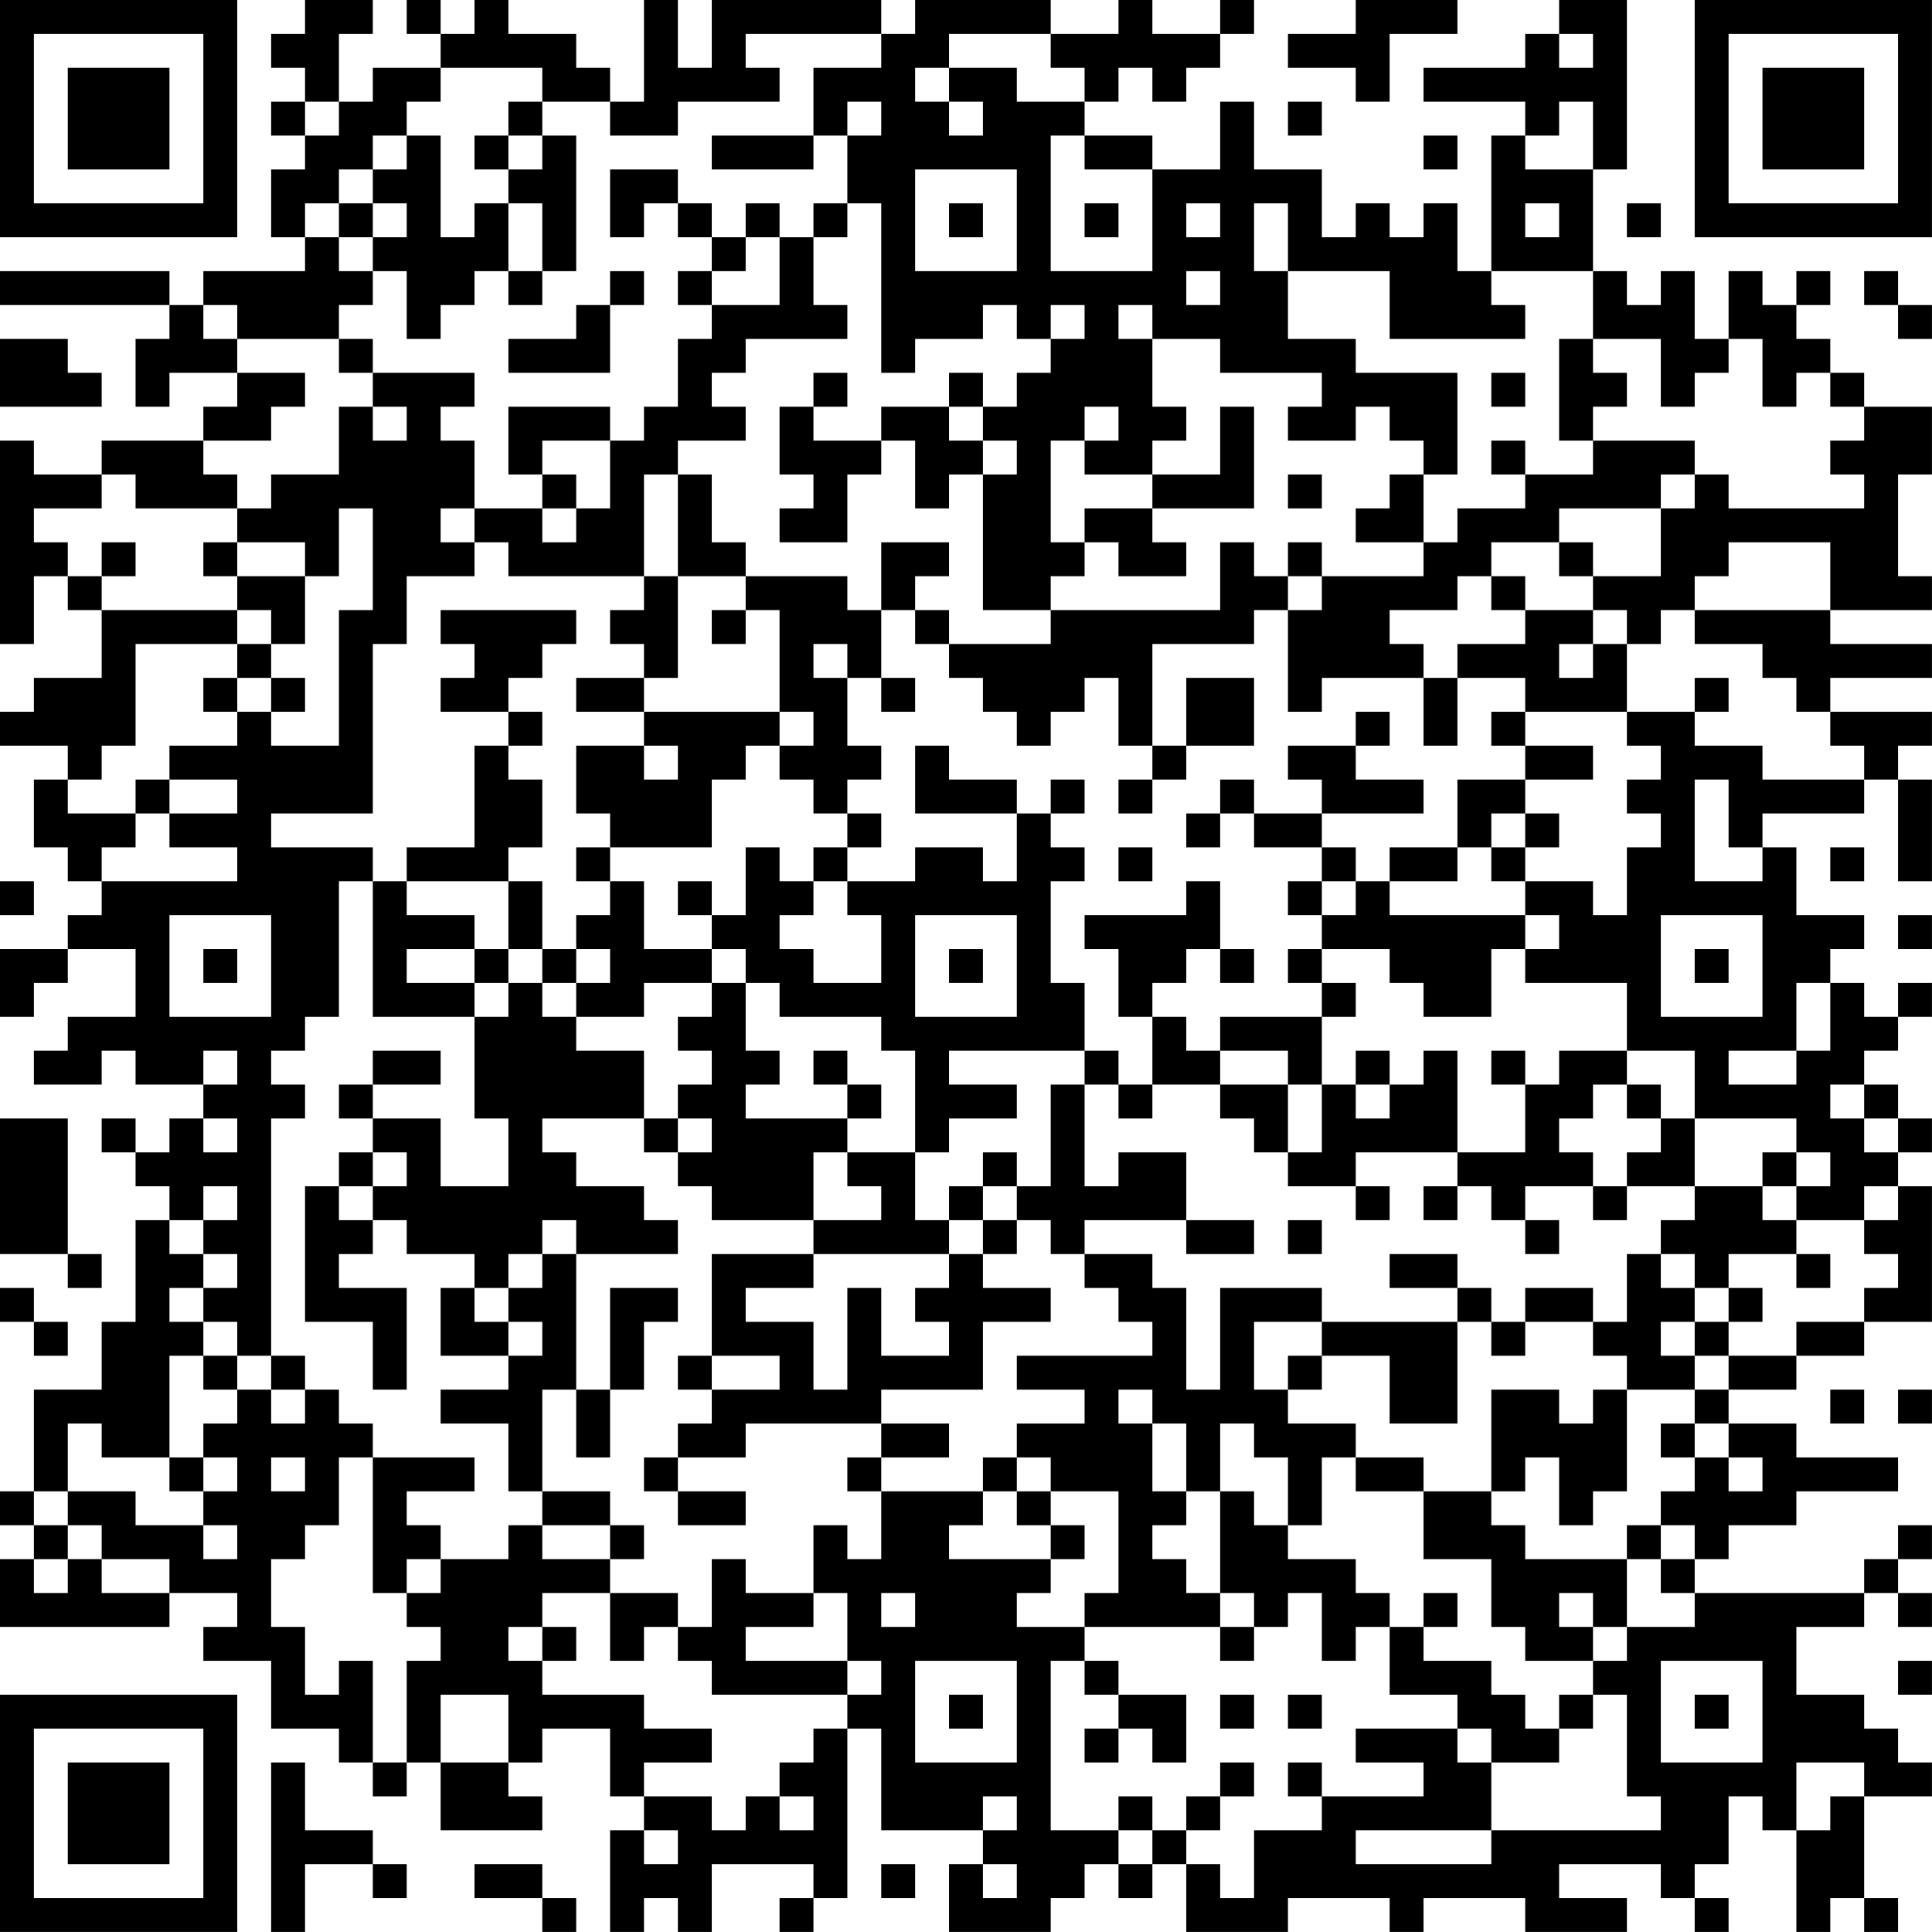 <?xml version="1.0" encoding="UTF-8"?>
<svg xmlns="http://www.w3.org/2000/svg" version="1.1" width="300" height="300" viewBox="0 0 300 300"><rect x="0" y="0" width="300" height="300" fill="#ffffff"/><g transform="scale(5.263)"><g transform="translate(0,0)"><path fill-rule="evenodd" d="M9 0L9 1L8 1L8 2L9 2L9 3L8 3L8 4L9 4L9 5L8 5L8 7L9 7L9 8L6 8L6 9L5 9L5 8L0 8L0 9L5 9L5 10L4 10L4 12L5 12L5 11L7 11L7 12L6 12L6 13L3 13L3 14L1 14L1 13L0 13L0 19L1 19L1 17L2 17L2 18L3 18L3 20L1 20L1 21L0 21L0 22L2 22L2 23L1 23L1 25L2 25L2 26L3 26L3 27L2 27L2 28L0 28L0 30L1 30L1 29L2 29L2 28L4 28L4 30L2 30L2 31L1 31L1 32L3 32L3 31L4 31L4 32L6 32L6 33L5 33L5 34L4 34L4 33L3 33L3 34L4 34L4 35L5 35L5 36L4 36L4 39L3 39L3 41L1 41L1 44L0 44L0 45L1 45L1 46L0 46L0 48L5 48L5 47L7 47L7 48L6 48L6 49L8 49L8 51L10 51L10 52L11 52L11 53L12 53L12 52L13 52L13 54L16 54L16 53L15 53L15 52L16 52L16 51L18 51L18 53L19 53L19 54L18 54L18 57L19 57L19 56L20 56L20 57L21 57L21 55L24 55L24 56L23 56L23 57L24 57L24 56L25 56L25 51L26 51L26 54L29 54L29 55L28 55L28 57L31 57L31 56L32 56L32 55L33 55L33 56L34 56L34 55L35 55L35 57L38 57L38 56L41 56L41 57L42 57L42 56L45 56L45 57L48 57L48 56L46 56L46 55L49 55L49 56L50 56L50 57L51 57L51 56L50 56L50 55L51 55L51 53L52 53L52 54L53 54L53 57L54 57L54 56L55 56L55 57L56 57L56 56L55 56L55 53L57 53L57 52L56 52L56 51L55 51L55 50L53 50L53 48L55 48L55 47L56 47L56 48L57 48L57 47L56 47L56 46L57 46L57 45L56 45L56 46L55 46L55 47L50 47L50 46L51 46L51 45L53 45L53 44L56 44L56 43L53 43L53 42L51 42L51 41L53 41L53 40L55 40L55 39L57 39L57 35L56 35L56 34L57 34L57 33L56 33L56 32L55 32L55 31L56 31L56 30L57 30L57 29L56 29L56 30L55 30L55 29L54 29L54 28L55 28L55 27L53 27L53 25L52 25L52 24L55 24L55 23L56 23L56 26L57 26L57 23L56 23L56 22L57 22L57 21L54 21L54 20L57 20L57 19L54 19L54 18L57 18L57 17L56 17L56 14L57 14L57 12L55 12L55 11L54 11L54 10L53 10L53 9L54 9L54 8L53 8L53 9L52 9L52 8L51 8L51 10L50 10L50 8L49 8L49 9L48 9L48 8L47 8L47 5L48 5L48 0L46 0L46 1L45 1L45 2L42 2L42 3L45 3L45 4L44 4L44 8L43 8L43 6L42 6L42 7L41 7L41 6L40 6L40 7L39 7L39 5L37 5L37 3L36 3L36 5L34 5L34 4L32 4L32 3L33 3L33 2L34 2L34 3L35 3L35 2L36 2L36 1L37 1L37 0L36 0L36 1L34 1L34 0L33 0L33 1L31 1L31 0L27 0L27 1L26 1L26 0L21 0L21 2L20 2L20 0L19 0L19 3L18 3L18 2L17 2L17 1L15 1L15 0L14 0L14 1L13 1L13 0L12 0L12 1L13 1L13 2L11 2L11 3L10 3L10 1L11 1L11 0ZM40 0L40 1L38 1L38 2L40 2L40 3L41 3L41 1L43 1L43 0ZM22 1L22 2L23 2L23 3L20 3L20 4L18 4L18 3L16 3L16 2L13 2L13 3L12 3L12 4L11 4L11 5L10 5L10 6L9 6L9 7L10 7L10 8L11 8L11 9L10 9L10 10L7 10L7 9L6 9L6 10L7 10L7 11L9 11L9 12L8 12L8 13L6 13L6 14L7 14L7 15L4 15L4 14L3 14L3 15L1 15L1 16L2 16L2 17L3 17L3 18L7 18L7 19L4 19L4 22L3 22L3 23L2 23L2 24L4 24L4 25L3 25L3 26L7 26L7 25L5 25L5 24L7 24L7 23L5 23L5 22L7 22L7 21L8 21L8 22L10 22L10 18L11 18L11 15L10 15L10 17L9 17L9 16L7 16L7 15L8 15L8 14L10 14L10 12L11 12L11 13L12 13L12 12L11 12L11 11L14 11L14 12L13 12L13 13L14 13L14 15L13 15L13 16L14 16L14 17L12 17L12 19L11 19L11 24L8 24L8 25L11 25L11 26L10 26L10 30L9 30L9 31L8 31L8 32L9 32L9 33L8 33L8 40L7 40L7 39L6 39L6 38L7 38L7 37L6 37L6 36L7 36L7 35L6 35L6 36L5 36L5 37L6 37L6 38L5 38L5 39L6 39L6 40L5 40L5 43L3 43L3 42L2 42L2 44L1 44L1 45L2 45L2 46L1 46L1 47L2 47L2 46L3 46L3 47L5 47L5 46L3 46L3 45L2 45L2 44L4 44L4 45L6 45L6 46L7 46L7 45L6 45L6 44L7 44L7 43L6 43L6 42L7 42L7 41L8 41L8 42L9 42L9 41L10 41L10 42L11 42L11 43L10 43L10 45L9 45L9 46L8 46L8 48L9 48L9 50L10 50L10 49L11 49L11 52L12 52L12 49L13 49L13 48L12 48L12 47L13 47L13 46L15 46L15 45L16 45L16 46L18 46L18 47L16 47L16 48L15 48L15 49L16 49L16 50L19 50L19 51L21 51L21 52L19 52L19 53L21 53L21 54L22 54L22 53L23 53L23 54L24 54L24 53L23 53L23 52L24 52L24 51L25 51L25 50L26 50L26 49L25 49L25 47L24 47L24 45L25 45L25 46L26 46L26 44L29 44L29 45L28 45L28 46L31 46L31 47L30 47L30 48L32 48L32 49L31 49L31 54L33 54L33 55L34 55L34 54L35 54L35 55L36 55L36 56L37 56L37 54L39 54L39 53L42 53L42 52L40 52L40 51L43 51L43 52L44 52L44 54L40 54L40 55L44 55L44 54L49 54L49 53L48 53L48 50L47 50L47 49L48 49L48 48L50 48L50 47L49 47L49 46L50 46L50 45L49 45L49 44L50 44L50 43L51 43L51 44L52 44L52 43L51 43L51 42L50 42L50 41L51 41L51 40L53 40L53 39L55 39L55 38L56 38L56 37L55 37L55 36L56 36L56 35L55 35L55 36L53 36L53 35L54 35L54 34L53 34L53 33L50 33L50 31L48 31L48 29L45 29L45 28L46 28L46 27L45 27L45 26L47 26L47 27L48 27L48 25L49 25L49 24L48 24L48 23L49 23L49 22L48 22L48 21L50 21L50 22L52 22L52 23L55 23L55 22L54 22L54 21L53 21L53 20L52 20L52 19L50 19L50 18L54 18L54 16L51 16L51 17L50 17L50 18L49 18L49 19L48 19L48 18L47 18L47 17L49 17L49 15L50 15L50 14L51 14L51 15L55 15L55 14L54 14L54 13L55 13L55 12L54 12L54 11L53 11L53 12L52 12L52 10L51 10L51 11L50 11L50 12L49 12L49 10L47 10L47 8L44 8L44 9L45 9L45 10L41 10L41 8L38 8L38 6L37 6L37 8L38 8L38 10L40 10L40 11L43 11L43 14L42 14L42 13L41 13L41 12L40 12L40 13L38 13L38 12L39 12L39 11L36 11L36 10L34 10L34 9L33 9L33 10L34 10L34 12L35 12L35 13L34 13L34 14L32 14L32 13L33 13L33 12L32 12L32 13L31 13L31 16L32 16L32 17L31 17L31 18L29 18L29 14L30 14L30 13L29 13L29 12L30 12L30 11L31 11L31 10L32 10L32 9L31 9L31 10L30 10L30 9L29 9L29 10L27 10L27 11L26 11L26 6L25 6L25 4L26 4L26 3L25 3L25 4L24 4L24 2L26 2L26 1ZM28 1L28 2L27 2L27 3L28 3L28 4L29 4L29 3L28 3L28 2L30 2L30 3L32 3L32 2L31 2L31 1ZM46 1L46 2L47 2L47 1ZM9 3L9 4L10 4L10 3ZM15 3L15 4L14 4L14 5L15 5L15 6L14 6L14 7L13 7L13 4L12 4L12 5L11 5L11 6L10 6L10 7L11 7L11 8L12 8L12 10L13 10L13 9L14 9L14 8L15 8L15 9L16 9L16 8L17 8L17 4L16 4L16 3ZM38 3L38 4L39 4L39 3ZM46 3L46 4L45 4L45 5L47 5L47 3ZM15 4L15 5L16 5L16 4ZM21 4L21 5L24 5L24 4ZM31 4L31 8L34 8L34 5L32 5L32 4ZM42 4L42 5L43 5L43 4ZM18 5L18 7L19 7L19 6L20 6L20 7L21 7L21 8L20 8L20 9L21 9L21 10L20 10L20 12L19 12L19 13L18 13L18 12L15 12L15 14L16 14L16 15L14 15L14 16L15 16L15 17L19 17L19 18L18 18L18 19L19 19L19 20L17 20L17 21L19 21L19 22L17 22L17 24L18 24L18 25L17 25L17 26L18 26L18 27L17 27L17 28L16 28L16 26L15 26L15 25L16 25L16 23L15 23L15 22L16 22L16 21L15 21L15 20L16 20L16 19L17 19L17 18L13 18L13 19L14 19L14 20L13 20L13 21L15 21L15 22L14 22L14 25L12 25L12 26L11 26L11 30L14 30L14 33L15 33L15 35L13 35L13 33L11 33L11 32L13 32L13 31L11 31L11 32L10 32L10 33L11 33L11 34L10 34L10 35L9 35L9 39L11 39L11 41L12 41L12 38L10 38L10 37L11 37L11 36L12 36L12 37L14 37L14 38L13 38L13 40L15 40L15 41L13 41L13 42L15 42L15 44L16 44L16 45L18 45L18 46L19 46L19 45L18 45L18 44L16 44L16 41L17 41L17 43L18 43L18 41L19 41L19 39L20 39L20 38L18 38L18 41L17 41L17 37L20 37L20 36L19 36L19 35L17 35L17 34L16 34L16 33L19 33L19 34L20 34L20 35L21 35L21 36L24 36L24 37L21 37L21 40L20 40L20 41L21 41L21 42L20 42L20 43L19 43L19 44L20 44L20 45L22 45L22 44L20 44L20 43L22 43L22 42L26 42L26 43L25 43L25 44L26 44L26 43L28 43L28 42L26 42L26 41L29 41L29 39L31 39L31 38L29 38L29 37L30 37L30 36L31 36L31 37L32 37L32 38L33 38L33 39L34 39L34 40L30 40L30 41L32 41L32 42L30 42L30 43L29 43L29 44L30 44L30 45L31 45L31 46L32 46L32 45L31 45L31 44L33 44L33 47L32 47L32 48L36 48L36 49L37 49L37 48L38 48L38 47L39 47L39 49L40 49L40 48L41 48L41 50L43 50L43 51L44 51L44 52L46 52L46 51L47 51L47 50L46 50L46 51L45 51L45 50L44 50L44 49L42 49L42 48L43 48L43 47L42 47L42 48L41 48L41 47L40 47L40 46L38 46L38 45L39 45L39 43L40 43L40 44L42 44L42 46L44 46L44 48L45 48L45 49L47 49L47 48L48 48L48 46L49 46L49 45L48 45L48 46L45 46L45 45L44 45L44 44L45 44L45 43L46 43L46 45L47 45L47 44L48 44L48 41L50 41L50 40L51 40L51 39L52 39L52 38L51 38L51 37L53 37L53 38L54 38L54 37L53 37L53 36L52 36L52 35L53 35L53 34L52 34L52 35L50 35L50 33L49 33L49 32L48 32L48 31L46 31L46 32L45 32L45 31L44 31L44 32L45 32L45 34L43 34L43 31L42 31L42 32L41 32L41 31L40 31L40 32L39 32L39 30L40 30L40 29L39 29L39 28L41 28L41 29L42 29L42 30L44 30L44 28L45 28L45 27L41 27L41 26L43 26L43 25L44 25L44 26L45 26L45 25L46 25L46 24L45 24L45 23L47 23L47 22L45 22L45 21L48 21L48 19L47 19L47 18L45 18L45 17L44 17L44 16L46 16L46 17L47 17L47 16L46 16L46 15L49 15L49 14L50 14L50 13L47 13L47 12L48 12L48 11L47 11L47 10L46 10L46 13L47 13L47 14L45 14L45 13L44 13L44 14L45 14L45 15L43 15L43 16L42 16L42 14L41 14L41 15L40 15L40 16L42 16L42 17L39 17L39 16L38 16L38 17L37 17L37 16L36 16L36 18L31 18L31 19L28 19L28 18L27 18L27 17L28 17L28 16L26 16L26 18L25 18L25 17L22 17L22 16L21 16L21 14L20 14L20 13L22 13L22 12L21 12L21 11L22 11L22 10L25 10L25 9L24 9L24 7L25 7L25 6L24 6L24 7L23 7L23 6L22 6L22 7L21 7L21 6L20 6L20 5ZM27 5L27 8L30 8L30 5ZM11 6L11 7L12 7L12 6ZM15 6L15 8L16 8L16 6ZM28 6L28 7L29 7L29 6ZM32 6L32 7L33 7L33 6ZM35 6L35 7L36 7L36 6ZM45 6L45 7L46 7L46 6ZM48 6L48 7L49 7L49 6ZM22 7L22 8L21 8L21 9L23 9L23 7ZM18 8L18 9L17 9L17 10L15 10L15 11L18 11L18 9L19 9L19 8ZM35 8L35 9L36 9L36 8ZM55 8L55 9L56 9L56 10L57 10L57 9L56 9L56 8ZM0 10L0 12L3 12L3 11L2 11L2 10ZM10 10L10 11L11 11L11 10ZM24 11L24 12L23 12L23 14L24 14L24 15L23 15L23 16L25 16L25 14L26 14L26 13L27 13L27 15L28 15L28 14L29 14L29 13L28 13L28 12L29 12L29 11L28 11L28 12L26 12L26 13L24 13L24 12L25 12L25 11ZM44 11L44 12L45 12L45 11ZM36 12L36 14L34 14L34 15L32 15L32 16L33 16L33 17L35 17L35 16L34 16L34 15L37 15L37 12ZM16 13L16 14L17 14L17 15L16 15L16 16L17 16L17 15L18 15L18 13ZM19 14L19 17L20 17L20 20L19 20L19 21L23 21L23 22L22 22L22 23L21 23L21 25L18 25L18 26L19 26L19 28L21 28L21 29L19 29L19 30L17 30L17 29L18 29L18 28L17 28L17 29L16 29L16 28L15 28L15 26L12 26L12 27L14 27L14 28L12 28L12 29L14 29L14 30L15 30L15 29L16 29L16 30L17 30L17 31L19 31L19 33L20 33L20 34L21 34L21 33L20 33L20 32L21 32L21 31L20 31L20 30L21 30L21 29L22 29L22 31L23 31L23 32L22 32L22 33L25 33L25 34L24 34L24 36L26 36L26 35L25 35L25 34L27 34L27 36L28 36L28 37L24 37L24 38L22 38L22 39L24 39L24 41L25 41L25 38L26 38L26 40L28 40L28 39L27 39L27 38L28 38L28 37L29 37L29 36L30 36L30 35L31 35L31 32L32 32L32 35L33 35L33 34L35 34L35 36L32 36L32 37L34 37L34 38L35 38L35 41L36 41L36 38L39 38L39 39L37 39L37 41L38 41L38 42L40 42L40 43L42 43L42 44L44 44L44 41L46 41L46 42L47 42L47 41L48 41L48 40L47 40L47 39L48 39L48 37L49 37L49 38L50 38L50 39L49 39L49 40L50 40L50 39L51 39L51 38L50 38L50 37L49 37L49 36L50 36L50 35L48 35L48 34L49 34L49 33L48 33L48 32L47 32L47 33L46 33L46 34L47 34L47 35L45 35L45 36L44 36L44 35L43 35L43 34L40 34L40 35L38 35L38 34L39 34L39 32L38 32L38 31L36 31L36 30L39 30L39 29L38 29L38 28L39 28L39 27L40 27L40 26L41 26L41 25L43 25L43 23L45 23L45 22L44 22L44 21L45 21L45 20L43 20L43 19L45 19L45 18L44 18L44 17L43 17L43 18L41 18L41 19L42 19L42 20L39 20L39 21L38 21L38 18L39 18L39 17L38 17L38 18L37 18L37 19L34 19L34 22L33 22L33 20L32 20L32 21L31 21L31 22L30 22L30 21L29 21L29 20L28 20L28 19L27 19L27 18L26 18L26 20L25 20L25 19L24 19L24 20L25 20L25 22L26 22L26 23L25 23L25 24L24 24L24 23L23 23L23 22L24 22L24 21L23 21L23 18L22 18L22 17L20 17L20 14ZM38 14L38 15L39 15L39 14ZM3 16L3 17L4 17L4 16ZM6 16L6 17L7 17L7 18L8 18L8 19L7 19L7 20L6 20L6 21L7 21L7 20L8 20L8 21L9 21L9 20L8 20L8 19L9 19L9 17L7 17L7 16ZM21 18L21 19L22 19L22 18ZM46 19L46 20L47 20L47 19ZM26 20L26 21L27 21L27 20ZM35 20L35 22L34 22L34 23L33 23L33 24L34 24L34 23L35 23L35 22L37 22L37 20ZM42 20L42 22L43 22L43 20ZM50 20L50 21L51 21L51 20ZM40 21L40 22L38 22L38 23L39 23L39 24L37 24L37 23L36 23L36 24L35 24L35 25L36 25L36 24L37 24L37 25L39 25L39 26L38 26L38 27L39 27L39 26L40 26L40 25L39 25L39 24L42 24L42 23L40 23L40 22L41 22L41 21ZM19 22L19 23L20 23L20 22ZM27 22L27 24L30 24L30 26L29 26L29 25L27 25L27 26L25 26L25 25L26 25L26 24L25 24L25 25L24 25L24 26L23 26L23 25L22 25L22 27L21 27L21 26L20 26L20 27L21 27L21 28L22 28L22 29L23 29L23 30L26 30L26 31L27 31L27 34L28 34L28 33L30 33L30 32L28 32L28 31L32 31L32 32L33 32L33 33L34 33L34 32L36 32L36 33L37 33L37 34L38 34L38 32L36 32L36 31L35 31L35 30L34 30L34 29L35 29L35 28L36 28L36 29L37 29L37 28L36 28L36 26L35 26L35 27L32 27L32 28L33 28L33 30L34 30L34 32L33 32L33 31L32 31L32 29L31 29L31 26L32 26L32 25L31 25L31 24L32 24L32 23L31 23L31 24L30 24L30 23L28 23L28 22ZM4 23L4 24L5 24L5 23ZM50 23L50 26L52 26L52 25L51 25L51 23ZM44 24L44 25L45 25L45 24ZM33 25L33 26L34 26L34 25ZM54 25L54 26L55 26L55 25ZM0 26L0 27L1 27L1 26ZM24 26L24 27L23 27L23 28L24 28L24 29L26 29L26 27L25 27L25 26ZM5 27L5 30L8 30L8 27ZM27 27L27 30L30 30L30 27ZM49 27L49 30L52 30L52 27ZM56 27L56 28L57 28L57 27ZM6 28L6 29L7 29L7 28ZM14 28L14 29L15 29L15 28ZM28 28L28 29L29 29L29 28ZM50 28L50 29L51 29L51 28ZM53 29L53 31L51 31L51 32L53 32L53 31L54 31L54 29ZM6 31L6 32L7 32L7 31ZM24 31L24 32L25 32L25 33L26 33L26 32L25 32L25 31ZM40 32L40 33L41 33L41 32ZM54 32L54 33L55 33L55 34L56 34L56 33L55 33L55 32ZM0 33L0 37L2 37L2 38L3 38L3 37L2 37L2 33ZM6 33L6 34L7 34L7 33ZM11 34L11 35L10 35L10 36L11 36L11 35L12 35L12 34ZM29 34L29 35L28 35L28 36L29 36L29 35L30 35L30 34ZM40 35L40 36L41 36L41 35ZM42 35L42 36L43 36L43 35ZM47 35L47 36L48 36L48 35ZM16 36L16 37L15 37L15 38L14 38L14 39L15 39L15 40L16 40L16 39L15 39L15 38L16 38L16 37L17 37L17 36ZM35 36L35 37L37 37L37 36ZM38 36L38 37L39 37L39 36ZM45 36L45 37L46 37L46 36ZM41 37L41 38L43 38L43 39L39 39L39 40L38 40L38 41L39 41L39 40L41 40L41 42L43 42L43 39L44 39L44 40L45 40L45 39L47 39L47 38L45 38L45 39L44 39L44 38L43 38L43 37ZM0 38L0 39L1 39L1 40L2 40L2 39L1 39L1 38ZM6 40L6 41L7 41L7 40ZM8 40L8 41L9 41L9 40ZM21 40L21 41L23 41L23 40ZM33 41L33 42L34 42L34 44L35 44L35 45L34 45L34 46L35 46L35 47L36 47L36 48L37 48L37 47L36 47L36 44L37 44L37 45L38 45L38 43L37 43L37 42L36 42L36 44L35 44L35 42L34 42L34 41ZM54 41L54 42L55 42L55 41ZM56 41L56 42L57 42L57 41ZM49 42L49 43L50 43L50 42ZM5 43L5 44L6 44L6 43ZM8 43L8 44L9 44L9 43ZM11 43L11 47L12 47L12 46L13 46L13 45L12 45L12 44L14 44L14 43ZM30 43L30 44L31 44L31 43ZM21 46L21 48L20 48L20 47L18 47L18 49L19 49L19 48L20 48L20 49L21 49L21 50L25 50L25 49L22 49L22 48L24 48L24 47L22 47L22 46ZM26 47L26 48L27 48L27 47ZM46 47L46 48L47 48L47 47ZM16 48L16 49L17 49L17 48ZM27 49L27 52L30 52L30 49ZM32 49L32 50L33 50L33 51L32 51L32 52L33 52L33 51L34 51L34 52L35 52L35 50L33 50L33 49ZM49 49L49 52L52 52L52 49ZM56 49L56 50L57 50L57 49ZM13 50L13 52L15 52L15 50ZM28 50L28 51L29 51L29 50ZM36 50L36 51L37 51L37 50ZM38 50L38 51L39 51L39 50ZM50 50L50 51L51 51L51 50ZM8 52L8 57L9 57L9 55L11 55L11 56L12 56L12 55L11 55L11 54L9 54L9 52ZM36 52L36 53L35 53L35 54L36 54L36 53L37 53L37 52ZM38 52L38 53L39 53L39 52ZM53 52L53 54L54 54L54 53L55 53L55 52ZM29 53L29 54L30 54L30 53ZM33 53L33 54L34 54L34 53ZM19 54L19 55L20 55L20 54ZM14 55L14 56L16 56L16 57L17 57L17 56L16 56L16 55ZM26 55L26 56L27 56L27 55ZM29 55L29 56L30 56L30 55ZM0 0L0 7L7 7L7 0ZM1 1L1 6L6 6L6 1ZM2 2L2 5L5 5L5 2ZM50 0L50 7L57 7L57 0ZM51 1L51 6L56 6L56 1ZM52 2L52 5L55 5L55 2ZM0 50L0 57L7 57L7 50ZM1 51L1 56L6 56L6 51ZM2 52L2 55L5 55L5 52Z" fill="#000000"/></g></g></svg>

